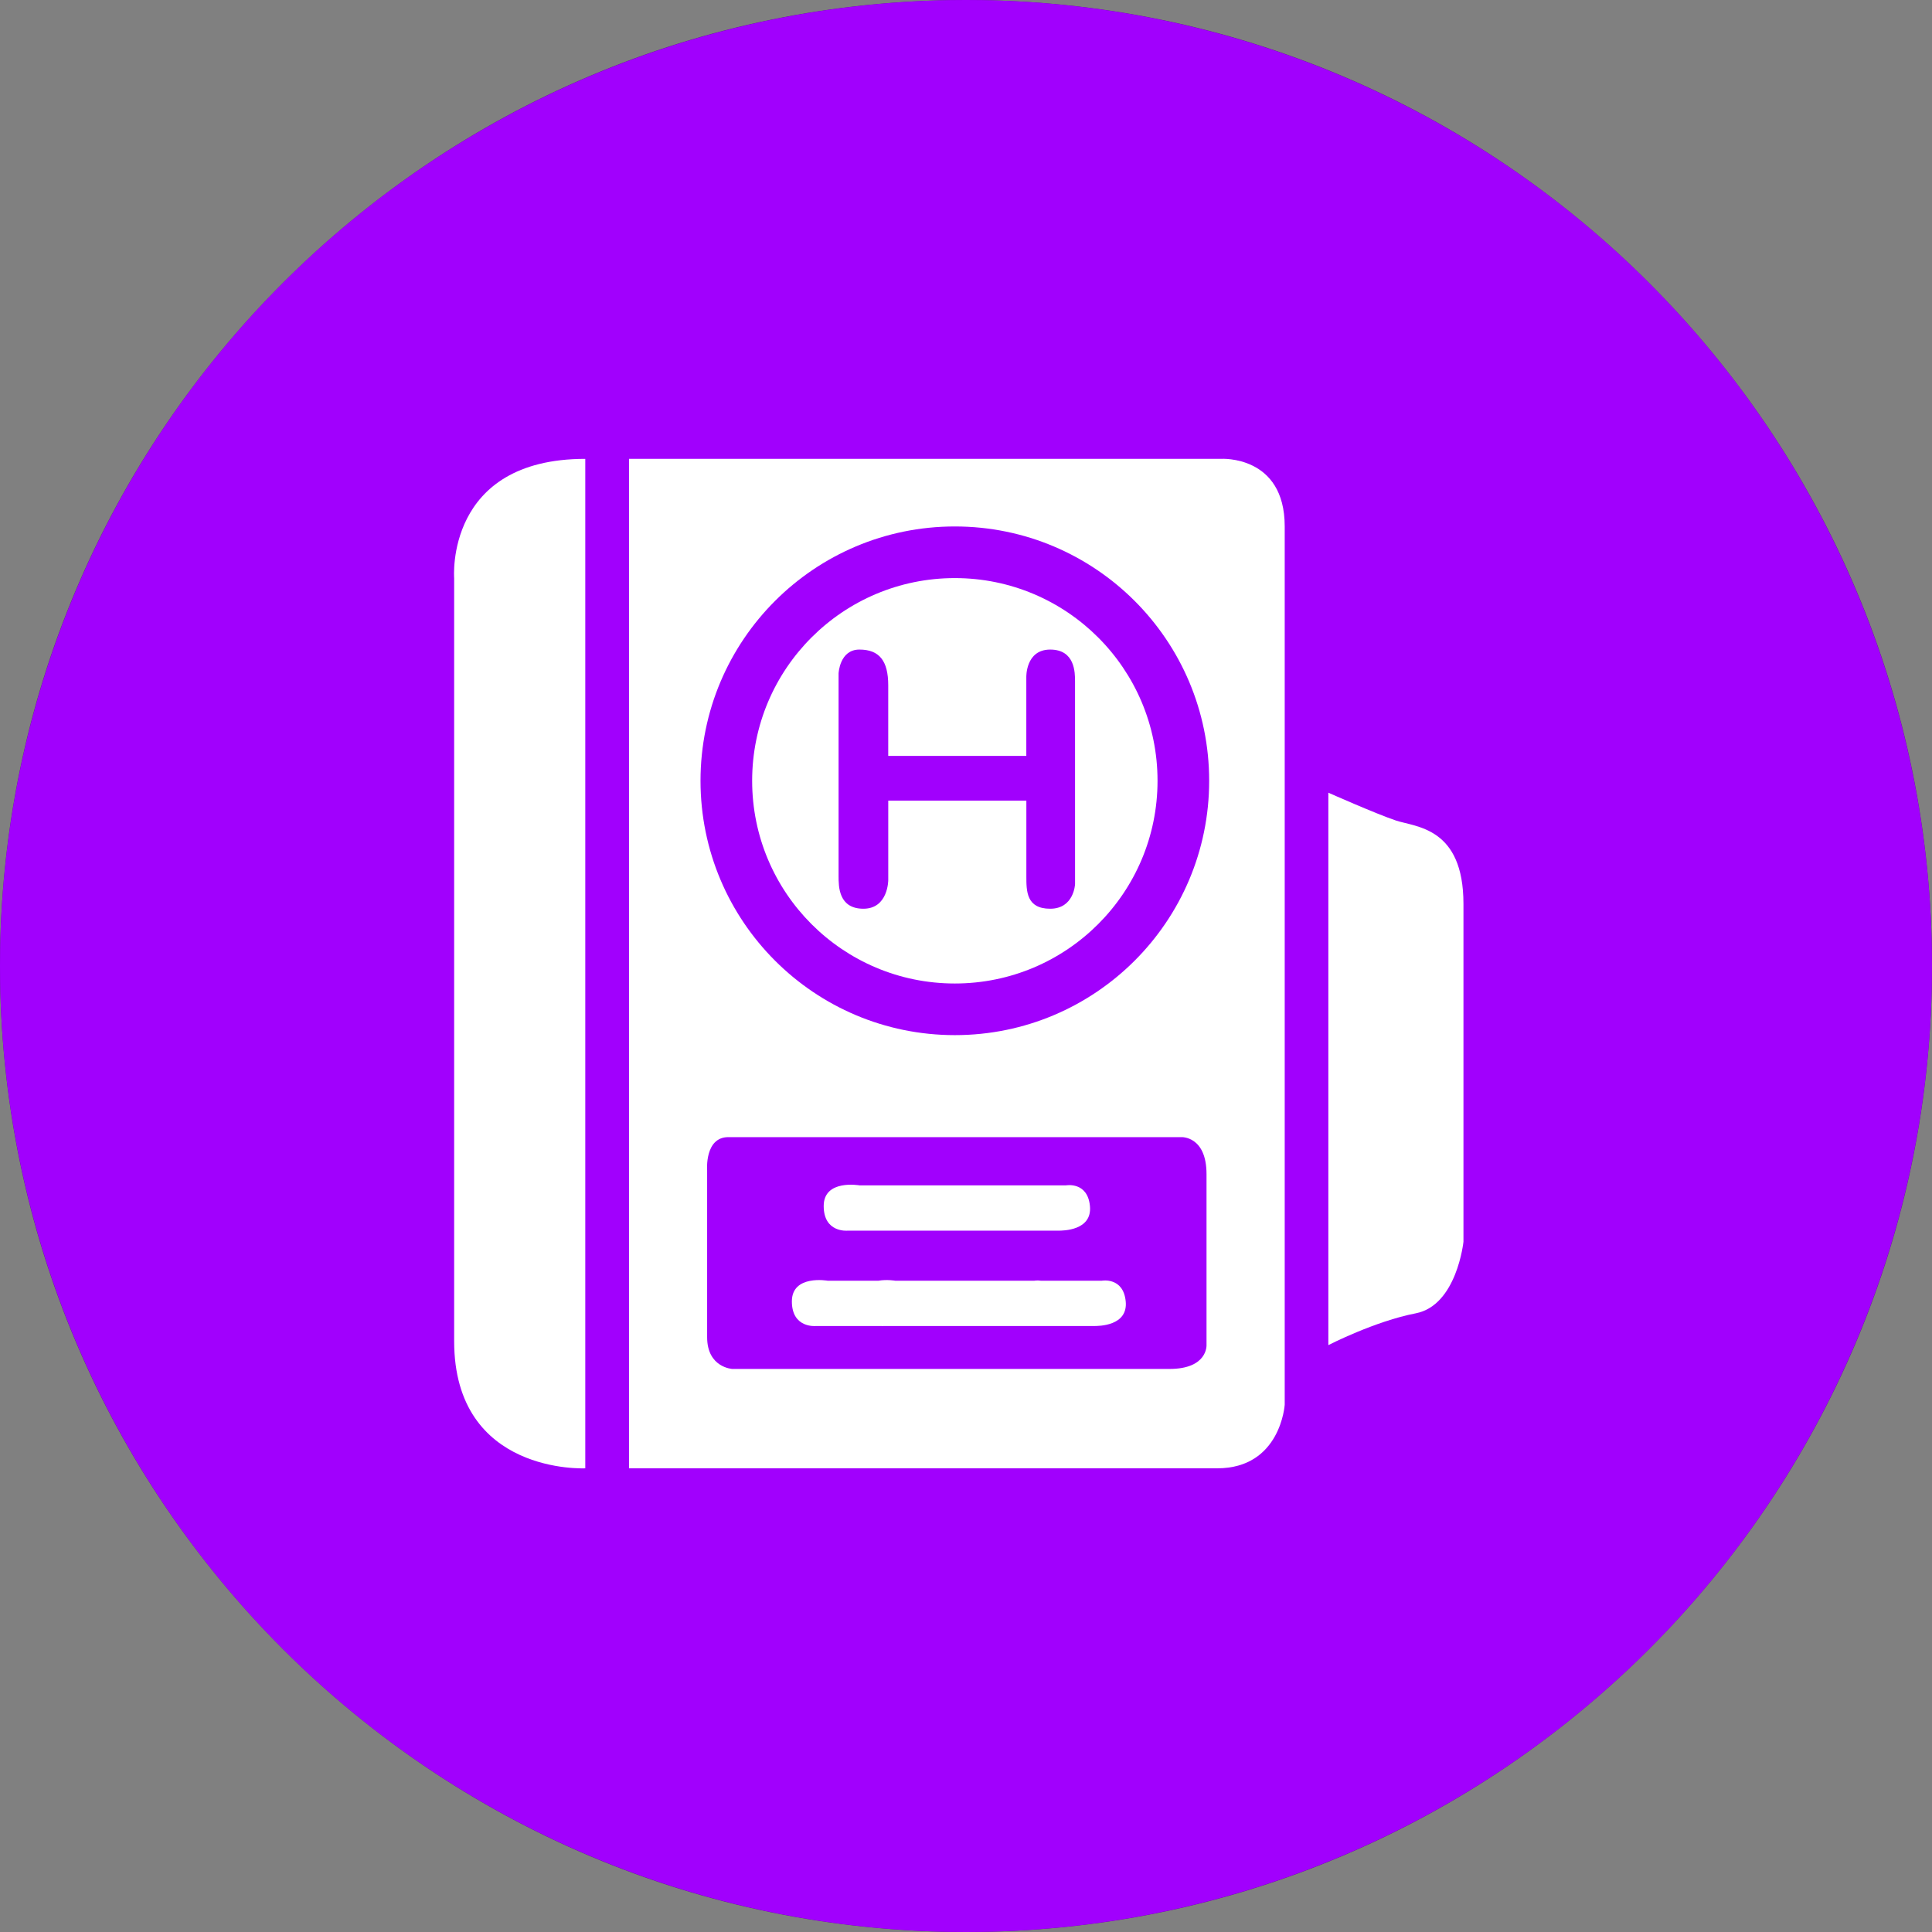 <svg width="87" height="87" viewBox="0 0 87 87" fill="none" xmlns="http://www.w3.org/2000/svg">
<rect x="0" y="0" width="87" height="87" fill="#808080" stroke="none"/>
<path d="M43.5 0C19.476 0 0 19.476 0 43.5C0 67.524 19.476 87 43.5 87C67.524 87 87 67.524 87 43.5C87 19.476 67.524 0 43.5 0ZM43.5 84.999C20.58 84.999 2.001 66.42 2.001 43.5C2.001 20.58 20.58 2.001 43.5 2.001C66.42 2.001 84.999 20.58 84.999 43.5C84.999 66.42 66.42 84.999 43.5 84.999Z" fill="#66099F"/>
<circle cx="43.5" cy="43.5" r="43.5" fill="#A100FD"/>
<path d="M54.987 20.662H28.325V66.12C28.325 66.12 51.945 66.12 54.809 66.12C57.672 66.12 57.852 63.256 57.852 63.256C57.852 63.256 57.852 26.926 57.852 23.705C57.852 20.484 54.987 20.662 54.987 20.662ZM52.661 61.645C50.93 61.645 32.977 61.645 32.977 61.645C32.977 61.645 31.843 61.586 31.843 60.214C31.843 58.841 31.843 52.697 31.843 52.697C31.843 52.697 31.724 51.206 32.798 51.206H53.197C53.197 51.206 54.331 51.146 54.331 52.875C54.331 54.605 54.331 60.571 54.331 60.571C54.331 60.571 54.391 61.645 52.661 61.645ZM42.998 46.613C36.672 46.613 31.545 41.486 31.545 35.16C31.545 28.834 36.673 23.707 42.998 23.707C49.323 23.707 54.45 28.834 54.45 35.16C54.45 41.486 49.323 46.613 42.998 46.613Z" fill="white"/>
<path d="M49.081 54.308C48.974 53.199 48.007 53.378 48.007 53.378H38.703C38.703 53.378 37.092 53.092 37.092 54.308C37.092 55.525 38.166 55.418 38.166 55.418C38.166 55.418 47.436 55.418 47.651 55.418C47.865 55.418 49.189 55.418 49.081 54.308Z" fill="white"/>
<path d="M50.692 58.603C50.584 57.494 49.618 57.672 49.618 57.672H46.873C46.705 57.648 46.575 57.672 46.575 57.672H40.312C40.312 57.672 39.943 57.607 39.557 57.672H37.27C37.27 57.672 35.659 57.386 35.659 58.603C35.659 59.82 36.733 59.712 36.733 59.712C36.733 59.712 38.017 59.712 39.638 59.712C39.722 59.717 39.776 59.712 39.776 59.712C39.776 59.712 43.443 59.712 46.218 59.712C47.854 59.712 49.18 59.712 49.26 59.712C49.475 59.713 50.8 59.713 50.692 58.603Z" fill="white"/>
<path d="M42.997 26.032C37.956 26.032 33.87 30.119 33.87 35.16C33.87 40.201 37.956 44.288 42.997 44.288C48.038 44.288 52.125 40.201 52.125 35.16C52.126 30.119 48.038 26.032 42.997 26.032ZM48.411 39.812C48.411 39.812 48.366 40.921 47.292 40.921C46.218 40.921 46.218 40.133 46.218 39.453C46.218 38.773 46.218 36.053 46.218 36.053H39.999V39.633C39.999 39.633 39.999 40.921 38.881 40.921C37.762 40.921 37.762 39.92 37.762 39.453C37.762 38.987 37.762 30.325 37.762 30.325C37.762 30.325 37.806 29.251 38.7 29.251C39.595 29.251 39.998 29.753 39.998 30.862C39.998 31.971 39.998 34.039 39.998 34.039H46.216V30.504C46.216 30.504 46.172 29.251 47.291 29.251C48.41 29.251 48.41 30.289 48.41 30.683C48.41 31.077 48.411 39.812 48.411 39.812Z" fill="white"/>
<path d="M20.451 26.031C20.451 26.031 20.451 54.368 20.451 60.393C20.451 66.418 26.356 66.12 26.356 66.12V20.663C20.033 20.663 20.451 26.031 20.451 26.031ZM62.86 36.949C61.966 36.65 59.817 35.696 59.817 35.696V60.572C59.817 60.572 61.905 59.497 63.754 59.14C65.603 58.782 65.901 55.918 65.901 55.918C65.901 55.918 65.901 44.166 65.901 40.707C65.903 37.247 63.755 37.247 62.86 36.949Z" fill="white"/>
</svg>

